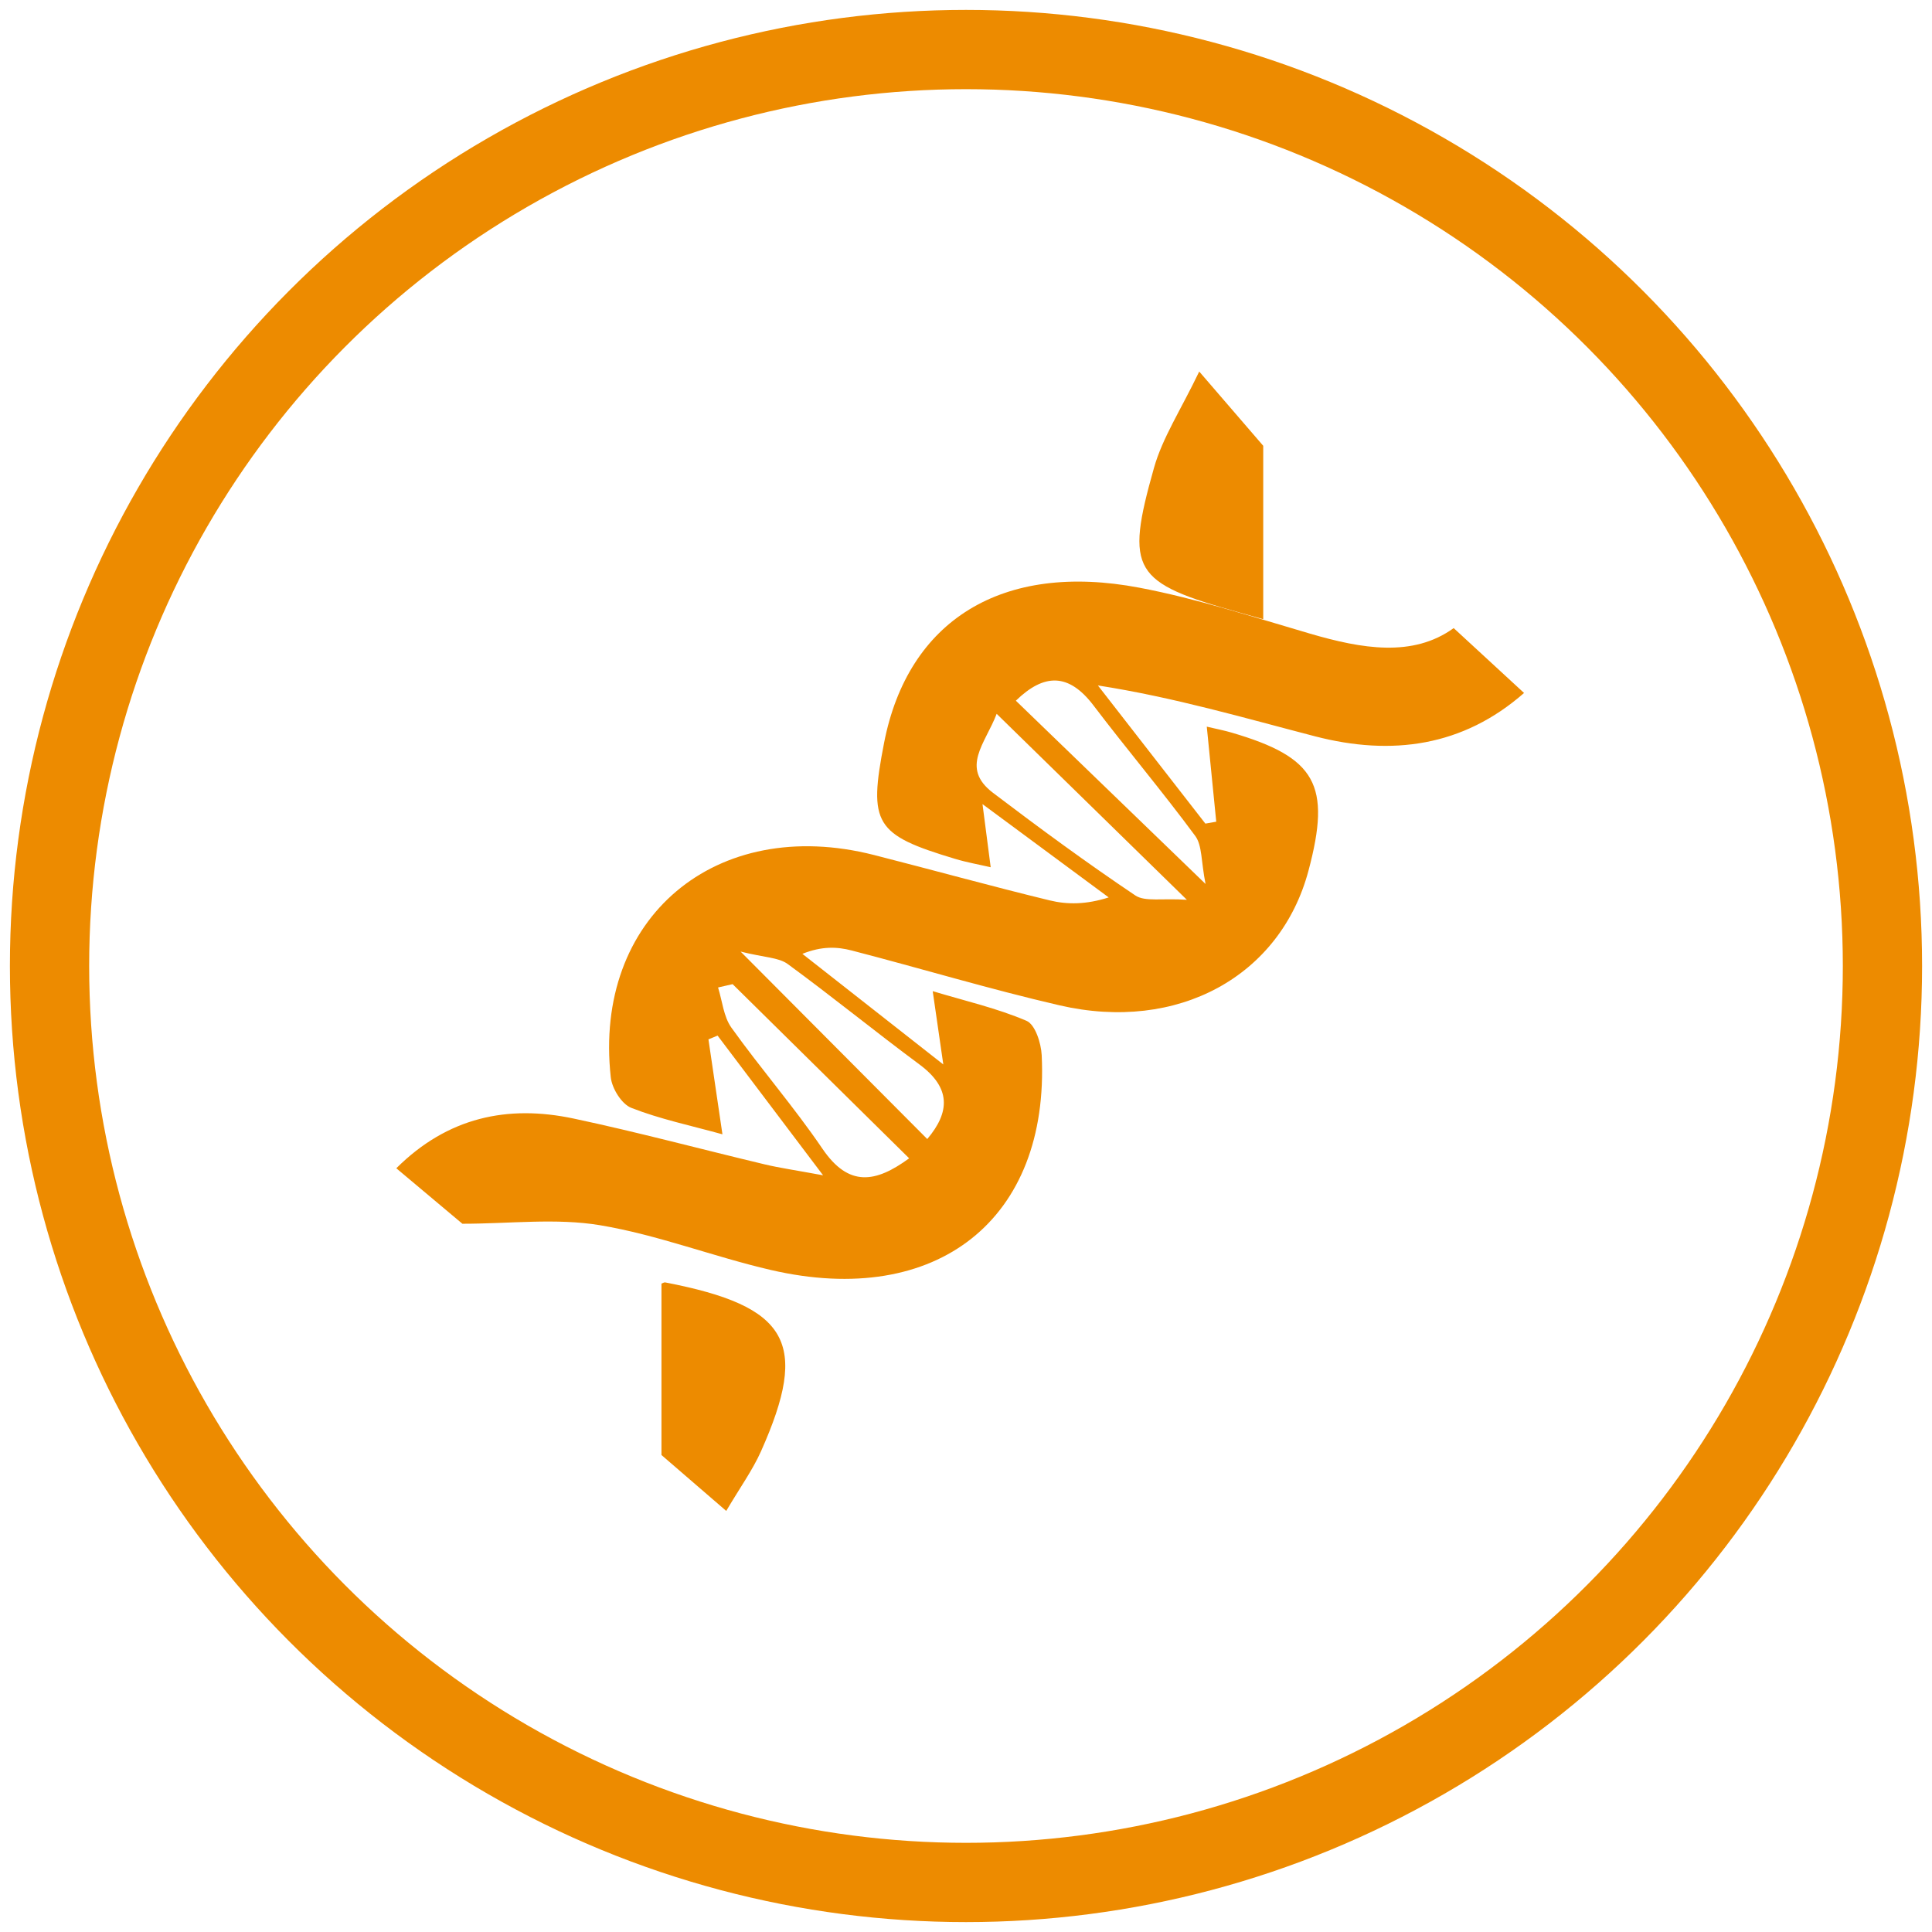 <?xml version="1.0" encoding="UTF-8"?>
<svg width="78px" height="78px" viewBox="0 0 78 78" version="1.1" xmlns="http://www.w3.org/2000/svg" xmlns:xlink="http://www.w3.org/1999/xlink">
    <!-- Generator: Sketch 48.2 (47327) - http://www.bohemiancoding.com/sketch -->
    <title>orangetopic</title>
    <desc>Created with Sketch.</desc>
    <defs></defs>
    <g id="phase2" stroke="none" stroke-width="1" fill="none" fill-rule="evenodd" transform="translate(-175, -871)">
        <g id="topics" transform="translate(0, 785)">
            <g id="items" transform="translate(177, 78)">
                <g id="orangetopic" transform="translate(0, 10)">
                    <path d="M16.668,47.406 C15.9,46.762 14.975,45.984 14,45.166 C16.066,43.109 18.489,42.591 21.164,43.16 C23.744,43.707 26.294,44.394 28.861,45.006 C29.463,45.15 30.077,45.237 31.23,45.45 C29.599,43.29 28.284,41.55 26.971,39.81 C26.847,39.861 26.725,39.912 26.602,39.962 C26.778,41.161 26.955,42.361 27.167,43.795 C25.88,43.439 24.643,43.181 23.486,42.727 C23.096,42.574 22.708,41.944 22.659,41.496 C21.946,35.057 26.895,30.892 33.284,32.518 C35.65,33.121 38.004,33.774 40.378,34.351 C41.093,34.525 41.852,34.522 42.761,34.231 C41.16,33.047 39.557,31.862 37.666,30.464 C37.805,31.539 37.893,32.217 37.997,33.013 C37.518,32.902 37.03,32.817 36.558,32.674 C33.317,31.702 33.054,31.266 33.693,27.99 C34.657,23.046 38.453,20.673 44,21.727 C46.331,22.169 48.606,22.916 50.89,23.582 C52.983,24.193 55.037,24.552 56.689,23.358 C57.706,24.296 58.592,25.112 59.53,25.977 C57.068,28.138 54.194,28.531 51.095,27.728 C48.247,26.99 45.424,26.157 42.325,25.673 C43.771,27.533 45.218,29.392 46.664,31.251 C46.81,31.226 46.957,31.201 47.103,31.174 C46.981,29.944 46.858,28.713 46.721,27.337 C47.14,27.436 47.431,27.491 47.715,27.575 C51.135,28.574 51.753,29.684 50.826,33.155 C49.69,37.409 45.555,39.692 40.777,38.588 C37.959,37.937 35.186,37.099 32.386,36.374 C31.802,36.222 31.184,36.192 30.394,36.509 C32.171,37.905 33.949,39.3 36.084,40.975 C35.917,39.818 35.808,39.068 35.656,38.016 C36.977,38.413 38.257,38.705 39.443,39.213 C39.793,39.362 40.032,40.112 40.056,40.598 C40.378,47.215 35.838,50.828 29.123,49.273 C26.806,48.737 24.558,47.854 22.222,47.465 C20.451,47.17 18.588,47.406 16.668,47.406 M27.578,37.733 C27.382,37.777 27.186,37.823 26.99,37.867 C27.162,38.413 27.211,39.044 27.529,39.489 C28.713,41.146 30.06,42.693 31.203,44.376 C32.271,45.947 33.358,45.748 34.705,44.764 C32.28,42.371 29.928,40.052 27.578,37.733 M38.238,26.819 C37.782,28.02 36.755,28.995 38.091,30.009 C39.97,31.436 41.876,32.835 43.835,34.151 C44.228,34.415 44.913,34.259 45.917,34.327 C43.167,31.638 40.806,29.329 38.238,26.819 M46.671,33.688 C46.487,32.763 46.539,32.134 46.254,31.747 C44.935,29.959 43.497,28.258 42.153,26.488 C41.15,25.164 40.154,25.179 39.013,26.289 C41.47,28.663 43.873,30.985 46.671,33.688 M27.9,36.418 C30.706,39.235 33.061,41.601 35.436,43.986 C36.365,42.888 36.386,41.913 35.126,40.979 C33.332,39.65 31.603,38.236 29.8,36.919 C29.433,36.652 28.862,36.659 27.9,36.418" id="Fill-1" fill="#ED8B00"></path>
                    <path d="M49,23 C48.65,22.902 48.337,22.813 48.024,22.725 C43.734,21.522 43.412,21.057 44.588,16.894 C44.933,15.669 45.676,14.546 46.416,13 C47.56,14.326 48.397,15.299 49,15.998 L49,23 Z M24.705,49.823 C24.753,49.806 24.812,49.766 24.859,49.775 C29.849,50.738 30.686,52.196 28.723,56.594 C28.386,57.35 27.883,58.045 27.32,59 C26.187,58.023 25.203,57.172 24.705,56.743 L24.705,49.823 Z" id="Fill-4" fill="#ED8B00"></path>
                    <circle id="Oval-2" stroke="#ED8B00" stroke-width="3.2" cx="37" cy="37" r="37"></circle>
                </g>
            </g>
        </g>
    </g>
</svg>